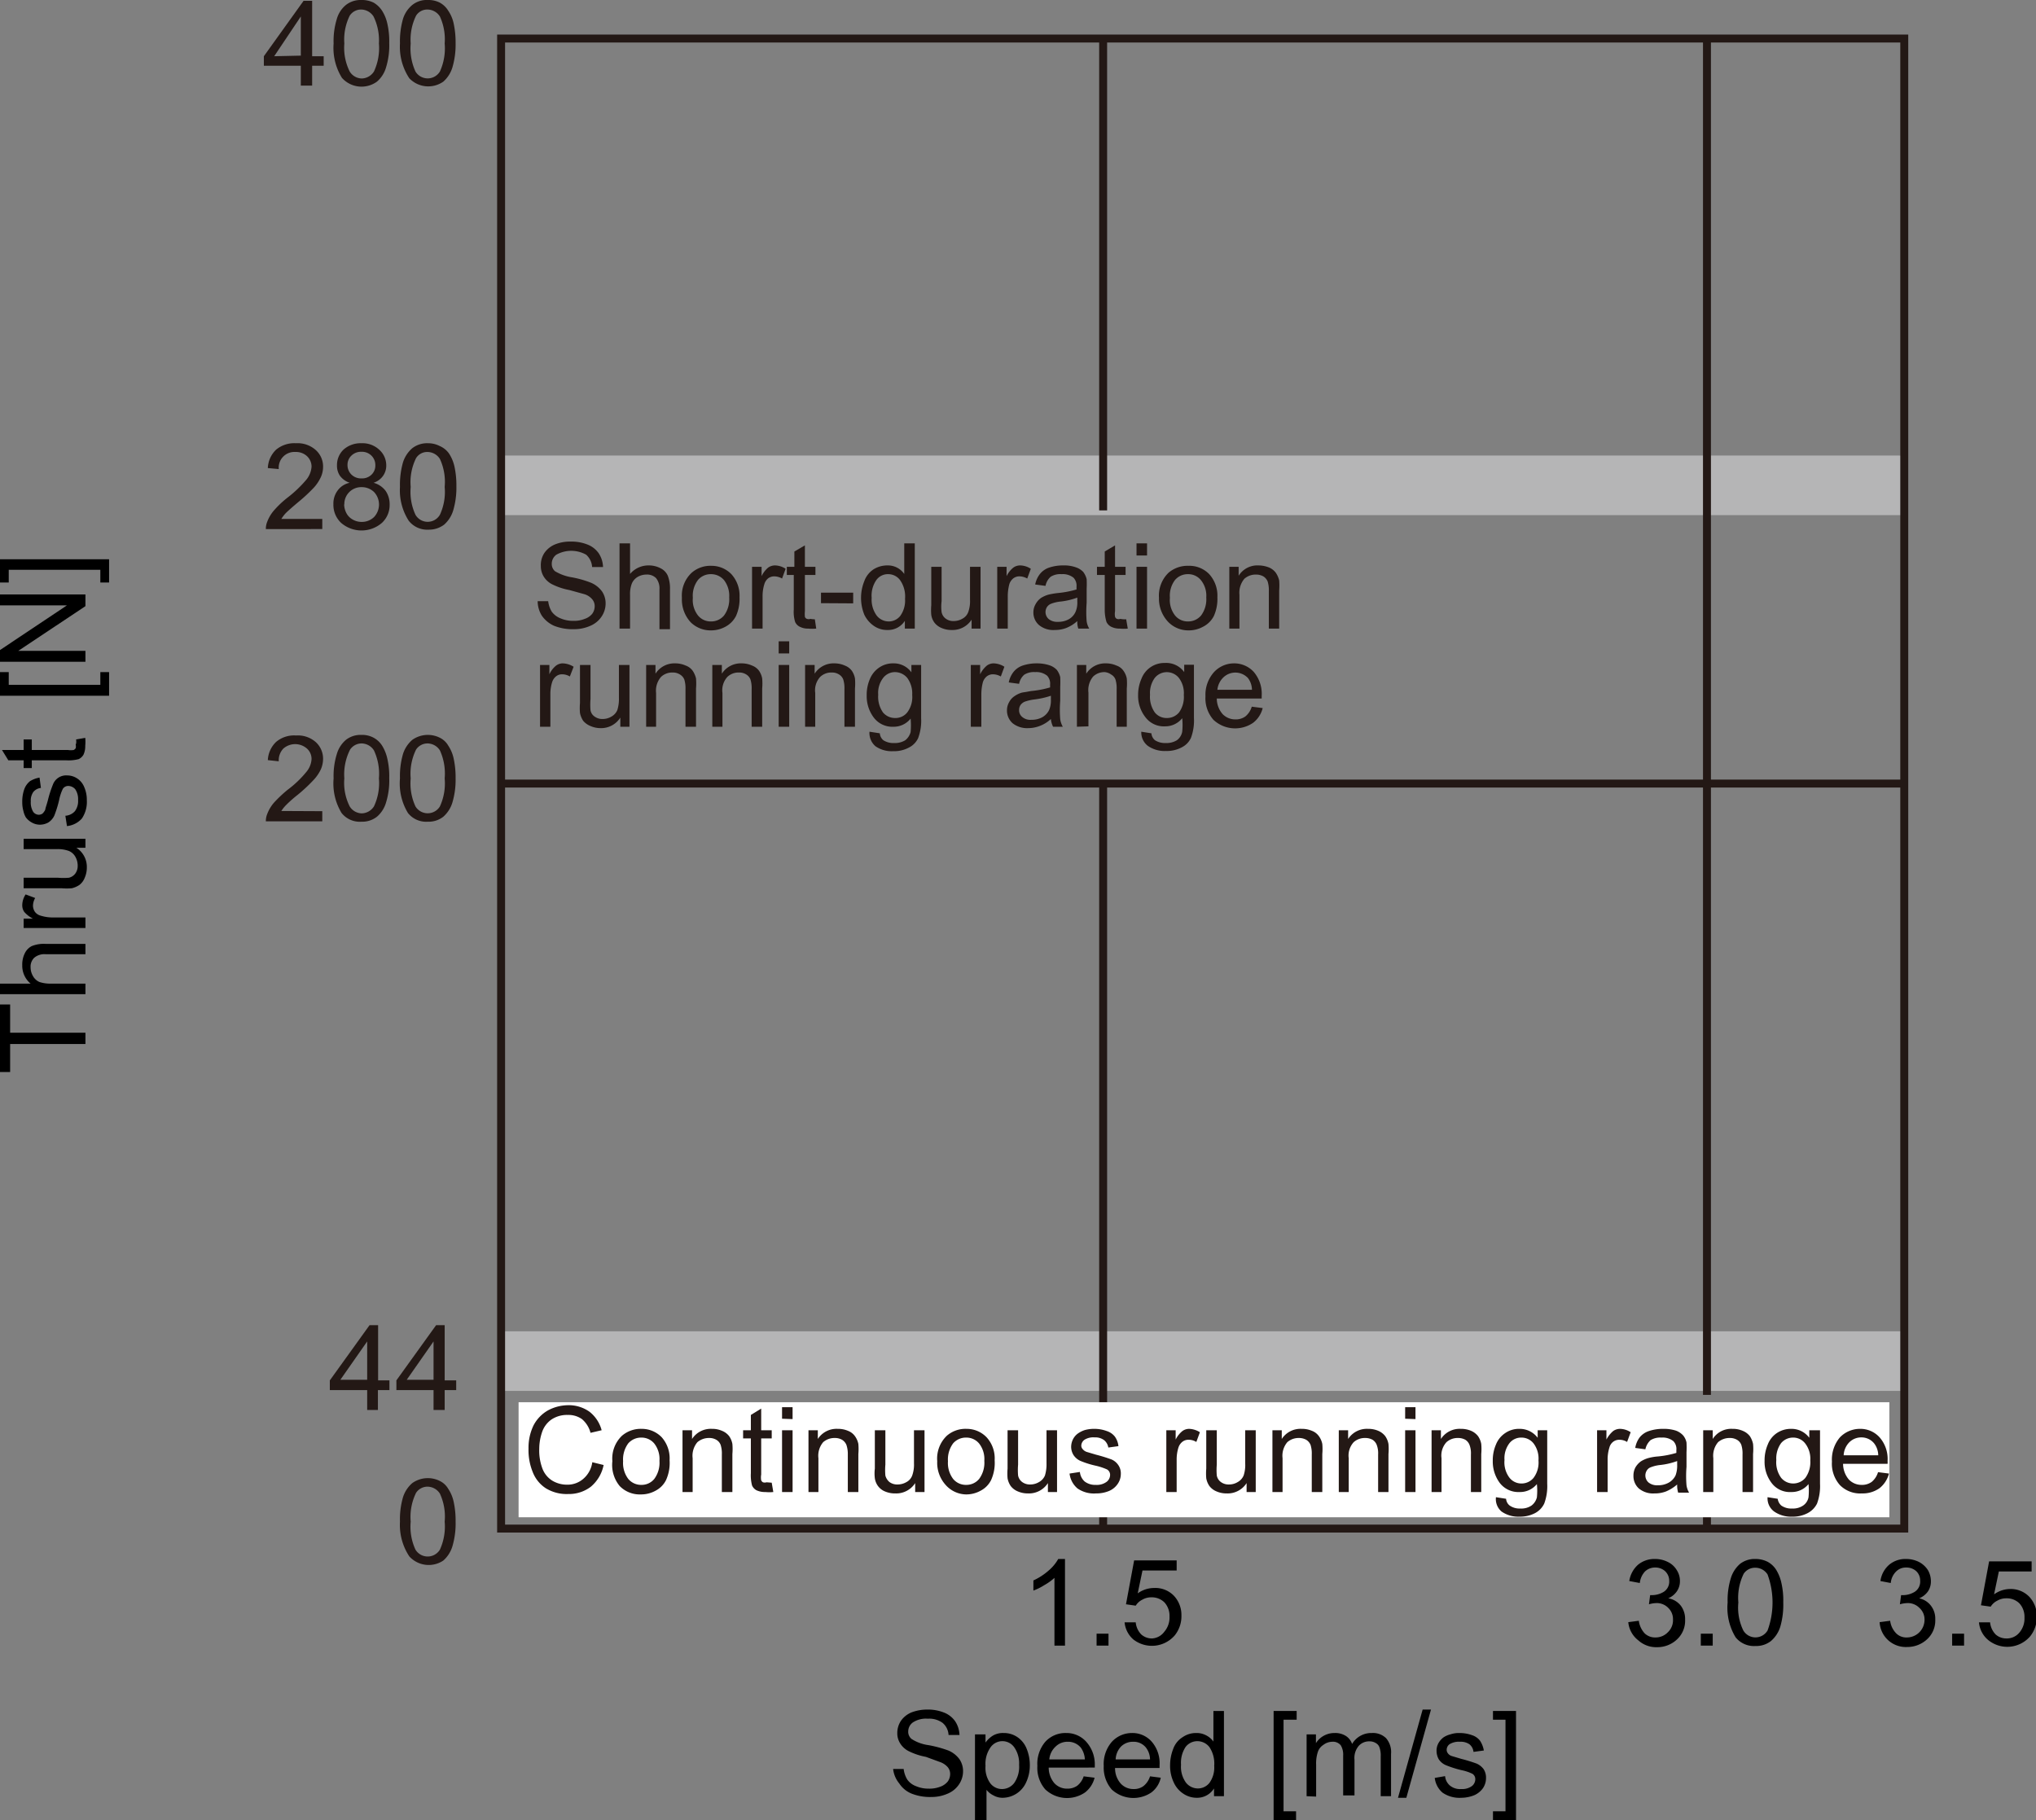 <svg xmlns="http://www.w3.org/2000/svg" xmlns:xlink="http://www.w3.org/1999/xlink" viewBox="0 0 102.47 91.61"><rect x="0" y="0" width="102.47" height="91.61" fill="#808080" stroke="none"/><defs><style>.cls-1,.cls-3,.cls-4{fill:none;}.cls-2{clip-path:url(#clip-path);}.cls-3{stroke:#b5b5b6;stroke-linecap:round;stroke-width:3px;}.cls-4{stroke:#231815;stroke-miterlimit:10;stroke-width:0.4px;}.cls-5{fill:#231815;}.cls-6{fill:#fff;}</style><clipPath id="clip-path" transform="translate(-2.4 -3.17)"><rect class="cls-1" x="27.62" y="5.1" width="70.62" height="75"/></clipPath></defs><g id="illust"><g class="cls-2"><line class="cls-3" x1="25.21" y1="24.43" x2="95.58" y2="24.43"/><line class="cls-3" x1="25.21" y1="68.51" x2="95.84" y2="68.51"/></g><line class="cls-4" x1="95.84" y1="39.44" x2="25.22" y2="39.44"/><rect class="cls-4" x="25.22" y="1.94" width="70.62" height="75"/><line class="cls-4" x1="55.52" y1="25.69" x2="55.52" y2="1.94"/><line class="cls-4" x1="55.52" y1="70.58" x2="55.52" y2="39.46"/><line class="cls-4" x1="55.52" y1="76.94" x2="55.52" y2="74.83"/><line class="cls-4" x1="85.91" y1="70.21" x2="85.91" y2="1.94"/><line class="cls-4" x1="85.91" y1="76.94" x2="85.91" y2="75.21"/><path class="cls-5" d="M22.53,79.76a4,4,0,0,1,.15-1.22,1.56,1.56,0,0,1,.47-.72,1.35,1.35,0,0,1,1.38-.11,1,1,0,0,1,.43.4,1.87,1.87,0,0,1,.27.64,4.38,4.38,0,0,1,.1,1A4.05,4.05,0,0,1,25.17,81a1.55,1.55,0,0,1-.46.72A1.32,1.32,0,0,1,23,81.51,2.87,2.87,0,0,1,22.53,79.76Zm.54,0a2.75,2.75,0,0,0,.24,1.41.72.72,0,0,0,1.23,0,2.81,2.81,0,0,0,.24-1.41,2.75,2.75,0,0,0-.24-1.41.75.75,0,0,0-.62-.35.69.69,0,0,0-.58.31A2.75,2.75,0,0,0,23.07,79.76Z" transform="translate(-2.4 -3.17)"/><path d="M84.35,84.82l.53-.07a1.16,1.16,0,0,0,.3.64.76.76,0,0,0,.54.2.85.85,0,0,0,.62-.26.83.83,0,0,0,.26-.64.78.78,0,0,0-.24-.59.8.8,0,0,0-.6-.24,1.48,1.48,0,0,0-.37.06l.06-.46h.08a1.14,1.14,0,0,0,.61-.17.61.61,0,0,0,.27-.55.66.66,0,0,0-.2-.48.72.72,0,0,0-.5-.19.73.73,0,0,0-.52.2,1,1,0,0,0-.26.58l-.53-.1a1.37,1.37,0,0,1,.44-.82,1.29,1.29,0,0,1,.85-.29,1.41,1.41,0,0,1,.65.15,1.06,1.06,0,0,1,.45.41,1,1,0,0,1,.16.55.9.9,0,0,1-.15.51,1,1,0,0,1-.44.36A1,1,0,0,1,87,84a1.11,1.11,0,0,1,.21.69,1.28,1.28,0,0,1-.41,1,1.44,1.44,0,0,1-1,.39,1.34,1.34,0,0,1-.94-.34A1.31,1.31,0,0,1,84.35,84.82Z" transform="translate(-2.4 -3.17)"/><path d="M88,86v-.6h.6V86Z" transform="translate(-2.4 -3.17)"/><path d="M89.35,83.83a3.76,3.76,0,0,1,.16-1.22,1.55,1.55,0,0,1,.46-.72,1.2,1.2,0,0,1,.78-.25,1.34,1.34,0,0,1,.61.14,1.17,1.17,0,0,1,.43.4,2.09,2.09,0,0,1,.26.64,3.93,3.93,0,0,1,.1,1A4,4,0,0,1,92,85.05a1.56,1.56,0,0,1-.47.72,1.2,1.2,0,0,1-.78.25,1.18,1.18,0,0,1-1-.44A2.87,2.87,0,0,1,89.35,83.83Zm.54,0a2.63,2.63,0,0,0,.25,1.41.71.71,0,0,0,1.22,0,4.1,4.1,0,0,0,0-2.82.73.73,0,0,0-.62-.34.69.69,0,0,0-.58.3A2.75,2.75,0,0,0,89.89,83.83Z" transform="translate(-2.4 -3.17)"/><path d="M97,84.82l.53-.07a1.1,1.1,0,0,0,.31.64.72.72,0,0,0,.53.2.89.89,0,0,0,.89-.9A.78.78,0,0,0,99,84.1a.81.81,0,0,0-.6-.24,1.54,1.54,0,0,0-.38.06l.06-.46h.09a1.13,1.13,0,0,0,.6-.17.61.61,0,0,0,.27-.55.65.65,0,0,0-.19-.48.73.73,0,0,0-.51-.19.69.69,0,0,0-.51.2.93.93,0,0,0-.27.58l-.52-.1a1.32,1.32,0,0,1,.44-.82,1.27,1.27,0,0,1,.85-.29,1.44,1.44,0,0,1,.65.15,1.19,1.19,0,0,1,.45.41,1.11,1.11,0,0,1,.15.55.89.89,0,0,1-.14.51,1,1,0,0,1-.45.36,1,1,0,0,1,.59.37,1.06,1.06,0,0,1,.22.69,1.28,1.28,0,0,1-.41,1,1.46,1.46,0,0,1-1,.39A1.32,1.32,0,0,1,97,84.82Z" transform="translate(-2.4 -3.17)"/><path d="M100.65,86v-.6h.6V86Z" transform="translate(-2.4 -3.17)"/><path d="M102,84.83l.56,0a1,1,0,0,0,.28.61.8.8,0,0,0,.54.2.82.82,0,0,0,.65-.29,1.09,1.09,0,0,0,.26-.76,1,1,0,0,0-.25-.71.9.9,0,0,0-.66-.26.88.88,0,0,0-.46.12.8.8,0,0,0-.33.3l-.49-.07.41-2.21h2.14v.51H103l-.24,1.15a1.41,1.41,0,0,1,.82-.27,1.3,1.3,0,0,1,.95.39,1.41,1.41,0,0,1,.38,1,1.53,1.53,0,0,1-.34,1,1.52,1.52,0,0,1-2.08.2A1.3,1.3,0,0,1,102,84.83Z" transform="translate(-2.4 -3.17)"/><path d="M56,86h-.53V82.59a2.7,2.7,0,0,1-.5.36,2.91,2.91,0,0,1-.56.28v-.51a3.1,3.1,0,0,0,.78-.51,2.11,2.11,0,0,0,.47-.57H56Z" transform="translate(-2.4 -3.17)"/><path d="M57.59,86v-.6h.6V86Z" transform="translate(-2.4 -3.17)"/><path d="M59,84.83l.56,0a1,1,0,0,0,.28.61.8.8,0,0,0,.54.2A.82.82,0,0,0,61,85.3a1.09,1.09,0,0,0,.26-.76,1,1,0,0,0-.25-.71.9.9,0,0,0-.66-.26.88.88,0,0,0-.46.12.8.8,0,0,0-.33.3l-.49-.07.41-2.21h2.14v.51H59.9l-.24,1.15a1.41,1.41,0,0,1,.82-.27,1.3,1.3,0,0,1,1,.39,1.41,1.41,0,0,1,.38,1,1.53,1.53,0,0,1-.34,1,1.52,1.52,0,0,1-2.08.2A1.3,1.3,0,0,1,59,84.83Z" transform="translate(-2.4 -3.17)"/><path class="cls-5" d="M20.88,74.14v-1H19v-.49l2-2.78h.43v2.78H22v.49h-.58v1Zm0-1.52V70.69l-1.35,1.93Z" transform="translate(-2.4 -3.17)"/><path class="cls-5" d="M24.22,74.14v-1H22.35v-.49l2-2.78h.43v2.78h.58v.49h-.58v1Zm0-1.52V70.69l-1.35,1.93Z" transform="translate(-2.4 -3.17)"/><path class="cls-5" d="M18.62,44v.51H15.78a.94.94,0,0,1,.07-.37,1.91,1.91,0,0,1,.34-.57,6.56,6.56,0,0,1,.69-.65,5.27,5.27,0,0,0,.95-.91,1.1,1.1,0,0,0,.25-.63.7.7,0,0,0-.23-.53.9.9,0,0,0-1.19,0,.85.85,0,0,0-.23.64l-.55-.06a1.35,1.35,0,0,1,.42-.92,1.4,1.4,0,0,1,1-.32,1.36,1.36,0,0,1,1,.34,1.13,1.13,0,0,1,.36.85,1.34,1.34,0,0,1-.11.51,2.06,2.06,0,0,1-.35.52,8.25,8.25,0,0,1-.81.76,6.34,6.34,0,0,0-.61.54,1.79,1.79,0,0,0-.22.28Z" transform="translate(-2.4 -3.17)"/><path class="cls-5" d="M19.19,42.35a3.72,3.72,0,0,1,.16-1.22,1.48,1.48,0,0,1,.46-.72,1.2,1.2,0,0,1,.78-.25,1.22,1.22,0,0,1,.61.14,1.17,1.17,0,0,1,.43.4,2.09,2.09,0,0,1,.26.64,3.93,3.93,0,0,1,.1,1,3.72,3.72,0,0,1-.16,1.22,1.48,1.48,0,0,1-.46.72,1.2,1.2,0,0,1-.78.25,1.17,1.17,0,0,1-1-.44A2.87,2.87,0,0,1,19.19,42.35Zm.54,0A2.63,2.63,0,0,0,20,43.76a.73.73,0,0,0,.61.35.75.75,0,0,0,.61-.35,2.75,2.75,0,0,0,.25-1.41,2.78,2.78,0,0,0-.25-1.41.75.75,0,0,0-.62-.35.7.7,0,0,0-.58.31A2.75,2.75,0,0,0,19.73,42.35Z" transform="translate(-2.4 -3.17)"/><path class="cls-5" d="M22.53,42.35a4,4,0,0,1,.15-1.22,1.56,1.56,0,0,1,.47-.72,1.35,1.35,0,0,1,1.38-.11,1,1,0,0,1,.43.4,1.87,1.87,0,0,1,.27.64,4.44,4.44,0,0,1,.1,1,4,4,0,0,1-.16,1.22,1.55,1.55,0,0,1-.46.72,1.2,1.2,0,0,1-.78.25,1.17,1.17,0,0,1-1-.44A2.87,2.87,0,0,1,22.53,42.35Zm.54,0a2.75,2.75,0,0,0,.24,1.41.72.72,0,0,0,1.23,0,2.78,2.78,0,0,0,.24-1.41,2.81,2.81,0,0,0-.24-1.41.75.75,0,0,0-.62-.35.69.69,0,0,0-.58.31A2.75,2.75,0,0,0,23.07,42.35Z" transform="translate(-2.4 -3.17)"/><path class="cls-5" d="M17.54,7.48v-1H15.68V6l2-2.79h.43V6h.58v.48h-.58v1Zm0-1.51V4L16.2,6Z" transform="translate(-2.4 -3.17)"/><path class="cls-5" d="M19.19,5.36a3.78,3.78,0,0,1,.16-1.23,1.4,1.4,0,0,1,.46-.71,1.2,1.2,0,0,1,.78-.25,1.33,1.33,0,0,1,.61.13,1.29,1.29,0,0,1,.43.41,2,2,0,0,1,.26.63,4,4,0,0,1,.1,1,3.76,3.76,0,0,1-.16,1.22,1.48,1.48,0,0,1-.46.72,1.32,1.32,0,0,1-1.76-.19A2.87,2.87,0,0,1,19.19,5.36Zm.54,0A2.68,2.68,0,0,0,20,6.77a.73.73,0,0,0,.61.35.75.75,0,0,0,.61-.35,2.78,2.78,0,0,0,.25-1.41A2.73,2.73,0,0,0,21.2,4a.75.75,0,0,0-.62-.35.68.68,0,0,0-.58.31A2.73,2.73,0,0,0,19.73,5.36Z" transform="translate(-2.4 -3.17)"/><path class="cls-5" d="M22.53,5.36a4.12,4.12,0,0,1,.15-1.23,1.48,1.48,0,0,1,.47-.71,1.16,1.16,0,0,1,.78-.25,1.26,1.26,0,0,1,.6.13,1.13,1.13,0,0,1,.43.41,1.82,1.82,0,0,1,.27.63,4.54,4.54,0,0,1,.1,1,4.05,4.05,0,0,1-.16,1.22,1.55,1.55,0,0,1-.46.72A1.32,1.32,0,0,1,23,7.11,2.87,2.87,0,0,1,22.53,5.36Zm.54,0a2.81,2.81,0,0,0,.24,1.41.72.72,0,0,0,1.23,0,2.81,2.81,0,0,0,.24-1.41A2.75,2.75,0,0,0,24.54,4a.75.75,0,0,0-.62-.35.66.66,0,0,0-.58.31A2.73,2.73,0,0,0,23.07,5.36Z" transform="translate(-2.4 -3.17)"/><path class="cls-5" d="M18.62,29.29v.51H15.78a.94.94,0,0,1,.07-.37,1.91,1.91,0,0,1,.34-.57,5,5,0,0,1,.69-.65,6.07,6.07,0,0,0,.95-.91,1.16,1.16,0,0,0,.25-.64.72.72,0,0,0-.23-.53.81.81,0,0,0-.58-.21.79.79,0,0,0-.84.86l-.55-.05a1.35,1.35,0,0,1,.42-.93,1.44,1.44,0,0,1,1-.32,1.37,1.37,0,0,1,1,.35,1.11,1.11,0,0,1,.36.85,1.25,1.25,0,0,1-.11.5,2.1,2.1,0,0,1-.35.53,8.44,8.44,0,0,1-.81.75c-.32.27-.52.45-.61.54a1.85,1.85,0,0,0-.22.29Z" transform="translate(-2.4 -3.17)"/><path class="cls-5" d="M20,27.47a1,1,0,0,1-.49-.35.9.9,0,0,1-.15-.53,1.07,1.07,0,0,1,.33-.79,1.29,1.29,0,0,1,.9-.32,1.23,1.23,0,0,1,.9.33,1.05,1.05,0,0,1,.35.79.89.89,0,0,1-.16.52.94.94,0,0,1-.48.35,1.13,1.13,0,0,1,.61.41,1.19,1.19,0,0,1,.2.69,1.22,1.22,0,0,1-.39.92,1.57,1.57,0,0,1-2.05,0,1.24,1.24,0,0,1-.39-.94,1.09,1.09,0,0,1,.22-.7A1,1,0,0,1,20,27.47Zm-.28,1.09a1,1,0,0,0,.11.43.78.78,0,0,0,.32.33.89.89,0,0,0,.45.12.88.88,0,0,0,.63-.25.92.92,0,0,0,0-1.25.89.89,0,0,0-.63-.25.85.85,0,0,0-.87.87Zm.17-2a.67.67,0,0,0,.2.5.69.69,0,0,0,.51.19.68.68,0,0,0,.5-.19.63.63,0,0,0,.19-.47.66.66,0,0,0-.2-.49.68.68,0,0,0-.5-.19.69.69,0,0,0-.5.19A.63.63,0,0,0,19.89,26.57Z" transform="translate(-2.4 -3.17)"/><path class="cls-5" d="M22.53,27.68a4.12,4.12,0,0,1,.15-1.23,1.56,1.56,0,0,1,.47-.72,1.21,1.21,0,0,1,.78-.25,1.27,1.27,0,0,1,.6.14A1.1,1.1,0,0,1,25,26a2,2,0,0,1,.27.64,4.47,4.47,0,0,1,.1,1,4.05,4.05,0,0,1-.16,1.22,1.55,1.55,0,0,1-.46.72,1.26,1.26,0,0,1-.78.25,1.18,1.18,0,0,1-1-.45A2.83,2.83,0,0,1,22.53,27.68Zm.54,0a2.74,2.74,0,0,0,.24,1.4.71.71,0,0,0,1.23,0,2.74,2.74,0,0,0,.24-1.4,2.75,2.75,0,0,0-.24-1.41.75.75,0,0,0-.62-.35.66.66,0,0,0-.58.31A2.73,2.73,0,0,0,23.07,27.68Z" transform="translate(-2.4 -3.17)"/></g><g id="japanese"><path class="cls-5" d="M29.46,33.43l.53,0a1.33,1.33,0,0,0,.18.53,1,1,0,0,0,.43.33,1.59,1.59,0,0,0,.66.13,1.42,1.42,0,0,0,.57-.1.83.83,0,0,0,.38-.26.65.65,0,0,0,.12-.37.53.53,0,0,0-.12-.35.83.83,0,0,0-.39-.26l-.76-.21a3.3,3.3,0,0,1-.83-.27,1.07,1.07,0,0,1-.46-.4,1,1,0,0,1-.15-.53A1.11,1.11,0,0,1,29.8,31a1.22,1.22,0,0,1,.54-.43,2,2,0,0,1,.79-.14,2.17,2.17,0,0,1,.84.15,1.23,1.23,0,0,1,.57.45,1.33,1.33,0,0,1,.21.68l-.55,0a.9.9,0,0,0-.3-.62,1.54,1.54,0,0,0-1.5,0,.56.56,0,0,0-.23.45.48.48,0,0,0,.16.38,2.38,2.38,0,0,0,.86.31,5.17,5.17,0,0,1,.95.27,1.34,1.34,0,0,1,.56.44,1.07,1.07,0,0,1,.18.61,1.18,1.18,0,0,1-.2.65,1.27,1.27,0,0,1-.57.47,2,2,0,0,1-.82.17,2.53,2.53,0,0,1-1-.17,1.49,1.49,0,0,1-.62-.51A1.4,1.4,0,0,1,29.46,33.43Z" transform="translate(-2.4 -3.17)"/><path class="cls-5" d="M33.58,34.81V30.52h.53v1.54a1.21,1.21,0,0,1,.93-.43,1.27,1.27,0,0,1,.6.14.76.76,0,0,1,.37.38,1.77,1.77,0,0,1,.11.69v2h-.53v-2a.83.83,0,0,0-.17-.57.64.64,0,0,0-.49-.18.88.88,0,0,0-.44.12.72.72,0,0,0-.29.33,1.48,1.48,0,0,0-.09.57v1.7Z" transform="translate(-2.4 -3.17)"/><path class="cls-5" d="M36.72,33.26A1.57,1.57,0,0,1,37.21,32a1.43,1.43,0,0,1,1-.35,1.39,1.39,0,0,1,1,.42,1.61,1.61,0,0,1,.41,1.16,2.09,2.09,0,0,1-.18.95,1.27,1.27,0,0,1-.52.53,1.51,1.51,0,0,1-.76.19,1.42,1.42,0,0,1-1-.41A1.69,1.69,0,0,1,36.72,33.26Zm.55,0a1.26,1.26,0,0,0,.26.89.82.82,0,0,0,.65.3.84.84,0,0,0,.66-.3,1.37,1.37,0,0,0,.26-.91,1.29,1.29,0,0,0-.26-.87.85.85,0,0,0-.66-.3.84.84,0,0,0-.65.29A1.31,1.31,0,0,0,37.27,33.26Z" transform="translate(-2.4 -3.17)"/><path class="cls-5" d="M40.25,34.81V31.7h.48v.47a1.27,1.27,0,0,1,.33-.43.6.6,0,0,1,.34-.11,1,1,0,0,1,.54.17l-.18.49a.82.82,0,0,0-.39-.11.52.52,0,0,0-.31.1.59.59,0,0,0-.19.29,2,2,0,0,0-.09.62v1.62Z" transform="translate(-2.4 -3.17)"/><path class="cls-5" d="M43.41,34.34l.07.47a2.08,2.08,0,0,1-.4,0,.89.89,0,0,1-.44-.1.49.49,0,0,1-.22-.23,1.71,1.71,0,0,1-.07-.63V32.11H42V31.7h.38v-.77l.53-.31V31.7h.53v.41h-.53v1.82a1.48,1.48,0,0,0,0,.29.17.17,0,0,0,.1.1.3.3,0,0,0,.18,0A1.11,1.11,0,0,0,43.41,34.34Z" transform="translate(-2.4 -3.17)"/><path class="cls-5" d="M43.72,33.53V33h1.62v.54Z" transform="translate(-2.4 -3.17)"/><path class="cls-5" d="M47.94,34.81v-.39a1,1,0,0,1-.87.46,1.16,1.16,0,0,1-.68-.2,1.44,1.44,0,0,1-.49-.57,2.25,2.25,0,0,1,0-1.69,1.19,1.19,0,0,1,.46-.59,1.3,1.3,0,0,1,.7-.2,1,1,0,0,1,.85.43V30.52h.53v4.29Zm-1.67-1.55a1.37,1.37,0,0,0,.25.89.77.77,0,0,0,.6.3.74.74,0,0,0,.59-.28,1.32,1.32,0,0,0,.24-.86,1.43,1.43,0,0,0-.25-.94.74.74,0,0,0-.6-.3.71.71,0,0,0-.59.29A1.38,1.38,0,0,0,46.27,33.26Z" transform="translate(-2.4 -3.17)"/><path class="cls-5" d="M51.3,34.81v-.45a1.14,1.14,0,0,1-1,.52,1.22,1.22,0,0,1-.51-.1.86.86,0,0,1-.36-.27.87.87,0,0,1-.16-.39,2.77,2.77,0,0,1,0-.49V31.7h.52v1.73a2.23,2.23,0,0,0,0,.55.53.53,0,0,0,.21.33.63.63,0,0,0,.4.12.88.88,0,0,0,.44-.12.62.62,0,0,0,.29-.33,1.6,1.6,0,0,0,.09-.61V31.7h.53v3.11Z" transform="translate(-2.4 -3.17)"/><path class="cls-5" d="M52.59,34.81V31.7h.47v.47a1.27,1.27,0,0,1,.34-.43.58.58,0,0,1,.34-.11,1,1,0,0,1,.54.17l-.18.49a.82.82,0,0,0-.39-.11.5.5,0,0,0-.31.1.61.61,0,0,0-.2.29,2.39,2.39,0,0,0-.08.62v1.62Z" transform="translate(-2.4 -3.17)"/><path class="cls-5" d="M56.62,34.43a1.83,1.83,0,0,1-.56.35,1.61,1.61,0,0,1-.58.1,1.12,1.12,0,0,1-.79-.25.83.83,0,0,1-.28-.64.81.81,0,0,1,.11-.41.91.91,0,0,1,.27-.31,1.46,1.46,0,0,1,.38-.17,4,4,0,0,1,.47-.08,4.88,4.88,0,0,0,.94-.18V32.7a.58.58,0,0,0-.15-.45.86.86,0,0,0-.6-.18.91.91,0,0,0-.55.13.81.81,0,0,0-.26.46l-.52-.07a1.24,1.24,0,0,1,.24-.53,1,1,0,0,1,.46-.32,2.2,2.2,0,0,1,.71-.11,1.74,1.74,0,0,1,.65.1.9.9,0,0,1,.36.23,1,1,0,0,1,.17.36,4.72,4.72,0,0,1,0,.49v.7a5.84,5.84,0,0,0,0,.93,1,1,0,0,0,.13.37h-.55A1.06,1.06,0,0,1,56.62,34.43Zm0-1.18a3.53,3.53,0,0,1-.86.2,1.8,1.8,0,0,0-.46.11.44.44,0,0,0-.21.17.47.47,0,0,0,.09.6.68.68,0,0,0,.46.14,1.09,1.09,0,0,0,.55-.13.81.81,0,0,0,.34-.37,1.18,1.18,0,0,0,.09-.52Z" transform="translate(-2.4 -3.17)"/><path class="cls-5" d="M59.08,34.34l.08.47a2.08,2.08,0,0,1-.4,0,.94.94,0,0,1-.45-.1.54.54,0,0,1-.22-.23A2.07,2.07,0,0,1,58,33.9V32.11h-.39V31.7H58v-.77l.52-.31V31.7h.53v.41h-.53v1.82a.85.85,0,0,0,0,.29.18.18,0,0,0,.09.1.3.3,0,0,0,.18,0A1,1,0,0,0,59.08,34.34Z" transform="translate(-2.4 -3.17)"/><path class="cls-5" d="M59.6,31.13v-.61h.53v.61Zm0,3.68V31.7h.53v3.11Z" transform="translate(-2.4 -3.17)"/><path class="cls-5" d="M60.73,33.26A1.6,1.6,0,0,1,61.21,32a1.47,1.47,0,0,1,1-.35,1.39,1.39,0,0,1,1.05.42,1.61,1.61,0,0,1,.41,1.16,2.09,2.09,0,0,1-.18.95,1.23,1.23,0,0,1-.53.53,1.49,1.49,0,0,1-.75.19,1.41,1.41,0,0,1-1-.41A1.69,1.69,0,0,1,60.73,33.26Zm.55,0a1.26,1.26,0,0,0,.26.89.82.82,0,0,0,.65.3.85.85,0,0,0,.66-.3,1.37,1.37,0,0,0,.26-.91,1.24,1.24,0,0,0-.27-.87.82.82,0,0,0-.65-.3.84.84,0,0,0-.65.29A1.31,1.31,0,0,0,61.28,33.26Z" transform="translate(-2.4 -3.17)"/><path class="cls-5" d="M64.27,34.81V31.7h.47v.45a1.11,1.11,0,0,1,1-.52,1.46,1.46,0,0,1,.52.1.82.82,0,0,1,.35.27,1.15,1.15,0,0,1,.17.39,3.27,3.27,0,0,1,0,.51v1.91h-.52V32.92a1.48,1.48,0,0,0-.06-.48.55.55,0,0,0-.22-.26.75.75,0,0,0-.37-.09.86.86,0,0,0-.58.21,1.09,1.09,0,0,0-.25.81v1.7Z" transform="translate(-2.4 -3.17)"/><path class="cls-5" d="M29.58,39.75V36.64h.47v.47a1.21,1.21,0,0,1,.34-.44.57.57,0,0,1,.33-.11,1.1,1.1,0,0,1,.55.17l-.19.49a.76.76,0,0,0-.38-.11.48.48,0,0,0-.31.1.61.61,0,0,0-.2.29,2,2,0,0,0-.09.62v1.63Z" transform="translate(-2.4 -3.17)"/><path class="cls-5" d="M33.62,39.75v-.46a1.14,1.14,0,0,1-1,.53,1.26,1.26,0,0,1-.51-.11.93.93,0,0,1-.36-.26,1.14,1.14,0,0,1-.16-.39,3,3,0,0,1,0-.5V36.64h.53v1.72a3.35,3.35,0,0,0,0,.56.48.48,0,0,0,.21.32.65.65,0,0,0,.4.12.86.86,0,0,0,.44-.12.68.68,0,0,0,.3-.33,1.87,1.87,0,0,0,.08-.61V36.64h.53v3.11Z" transform="translate(-2.4 -3.17)"/><path class="cls-5" d="M34.92,39.75V36.64h.47v.44a1.13,1.13,0,0,1,1-.52,1.27,1.27,0,0,1,.52.11.74.74,0,0,1,.35.26,1.15,1.15,0,0,1,.17.39,3,3,0,0,1,0,.51v1.92h-.53v-1.9a1.48,1.48,0,0,0-.06-.48.53.53,0,0,0-.22-.25.66.66,0,0,0-.37-.1.82.82,0,0,0-.58.22,1.06,1.06,0,0,0-.25.81v1.7Z" transform="translate(-2.4 -3.17)"/><path class="cls-5" d="M38.25,39.75V36.64h.48v.44a1.13,1.13,0,0,1,1-.52,1.27,1.27,0,0,1,.52.11.79.79,0,0,1,.35.26,1,1,0,0,1,.16.39,3,3,0,0,1,0,.51v1.92h-.53v-1.9a1.48,1.48,0,0,0-.06-.48.51.51,0,0,0-.21-.25.66.66,0,0,0-.37-.1.81.81,0,0,0-.58.22,1,1,0,0,0-.25.81v1.7Z" transform="translate(-2.4 -3.17)"/><path class="cls-5" d="M41.59,36.06v-.61h.53v.61Zm0,3.69V36.64h.53v3.11Z" transform="translate(-2.4 -3.17)"/><path class="cls-5" d="M42.92,39.75V36.64h.48v.44a1.13,1.13,0,0,1,1-.52,1.27,1.27,0,0,1,.52.11.79.79,0,0,1,.35.26,1,1,0,0,1,.16.39,3,3,0,0,1,0,.51v1.92h-.53v-1.9a1.48,1.48,0,0,0-.06-.48.51.51,0,0,0-.21-.25.66.66,0,0,0-.37-.1.81.81,0,0,0-.58.22,1,1,0,0,0-.25.81v1.7Z" transform="translate(-2.4 -3.17)"/><path class="cls-5" d="M46.16,40l.52.08a.5.5,0,0,0,.18.35.92.92,0,0,0,.53.14,1,1,0,0,0,.57-.14.78.78,0,0,0,.27-.41,3.61,3.61,0,0,0,0-.68,1.08,1.08,0,0,1-.86.41,1.17,1.17,0,0,1-1-.47,1.79,1.79,0,0,1-.35-1.11,2,2,0,0,1,.16-.82,1.29,1.29,0,0,1,.47-.58,1.22,1.22,0,0,1,.72-.21,1.09,1.09,0,0,1,.9.45v-.37h.49v2.68a2.5,2.5,0,0,1-.15,1,1,1,0,0,1-.47.48,1.57,1.57,0,0,1-.79.18,1.42,1.42,0,0,1-.89-.25A.88.88,0,0,1,46.16,40Zm.44-1.86a1.37,1.37,0,0,0,.24.89.78.78,0,0,0,.61.28.75.75,0,0,0,.61-.28,1.28,1.28,0,0,0,.25-.88,1.32,1.32,0,0,0-.25-.86.81.81,0,0,0-.62-.29.75.75,0,0,0-.59.29A1.23,1.23,0,0,0,46.6,38.14Z" transform="translate(-2.4 -3.17)"/><path class="cls-5" d="M51.26,39.75V36.64h.47v.47a1.33,1.33,0,0,1,.34-.44.58.58,0,0,1,.34-.11,1.06,1.06,0,0,1,.54.17l-.18.49a.82.82,0,0,0-.39-.11.5.5,0,0,0-.31.1.61.61,0,0,0-.2.29,2.39,2.39,0,0,0-.08.62v1.63Z" transform="translate(-2.4 -3.17)"/><path class="cls-5" d="M55.29,39.36a1.66,1.66,0,0,1-.56.35,1.62,1.62,0,0,1-.58.11,1.17,1.17,0,0,1-.79-.25.85.85,0,0,1-.28-.64.82.82,0,0,1,.11-.42.79.79,0,0,1,.27-.3,1.21,1.21,0,0,1,.38-.18l.47-.08a4.88,4.88,0,0,0,.94-.18v-.14a.58.58,0,0,0-.15-.45.86.86,0,0,0-.6-.18.91.91,0,0,0-.55.13.81.81,0,0,0-.26.46l-.52-.07a1.24,1.24,0,0,1,.24-.53,1,1,0,0,1,.46-.32,2.2,2.2,0,0,1,.71-.11,2,2,0,0,1,.65.1.9.9,0,0,1,.36.23,1,1,0,0,1,.17.36,4.88,4.88,0,0,1,0,.49v.7a5.84,5.84,0,0,0,0,.93,1.07,1.07,0,0,0,.13.38H55.4A1.12,1.12,0,0,1,55.29,39.36Zm0-1.17a4.18,4.18,0,0,1-.86.19,2.37,2.37,0,0,0-.46.11.51.51,0,0,0-.21.17.45.45,0,0,0-.07.25.43.43,0,0,0,.16.35.63.63,0,0,0,.46.14,1.09,1.09,0,0,0,.55-.13.84.84,0,0,0,.34-.36,1.23,1.23,0,0,0,.09-.53Z" transform="translate(-2.4 -3.17)"/><path class="cls-5" d="M56.6,39.75V36.64h.47v.44a1.13,1.13,0,0,1,1-.52,1.27,1.27,0,0,1,.52.11.69.69,0,0,1,.35.26,1,1,0,0,1,.17.39,3,3,0,0,1,0,.51v1.92H58.6v-1.9a1.48,1.48,0,0,0-.06-.48.48.48,0,0,0-.22-.25A.64.64,0,0,0,58,37a.82.82,0,0,0-.58.22,1.06,1.06,0,0,0-.24.81v1.7Z" transform="translate(-2.4 -3.17)"/><path class="cls-5" d="M59.84,40l.51.08a.5.5,0,0,0,.18.35.94.94,0,0,0,.54.14,1,1,0,0,0,.56-.14A.68.68,0,0,0,61.9,40a3.34,3.34,0,0,0,0-.68,1.09,1.09,0,0,1-.86.41,1.16,1.16,0,0,1-1-.47,1.74,1.74,0,0,1-.36-1.11,2,2,0,0,1,.17-.82,1.23,1.23,0,0,1,1.18-.79A1.11,1.11,0,0,1,62,37v-.37h.49v2.68a2.5,2.5,0,0,1-.15,1,1,1,0,0,1-.47.48,1.59,1.59,0,0,1-.79.18,1.48,1.48,0,0,1-.9-.25A.85.85,0,0,1,59.84,40Zm.44-1.86a1.37,1.37,0,0,0,.24.89.75.75,0,0,0,.61.28.78.78,0,0,0,.61-.28,1.34,1.34,0,0,0,.24-.88,1.26,1.26,0,0,0-.25-.86.78.78,0,0,0-1.21,0A1.29,1.29,0,0,0,60.28,38.14Z" transform="translate(-2.4 -3.17)"/><path class="cls-5" d="M65.4,38.74l.55.07a1.34,1.34,0,0,1-.48.74,1.6,1.6,0,0,1-2-.15,1.64,1.64,0,0,1-.4-1.18A1.71,1.71,0,0,1,63.5,37a1.37,1.37,0,0,1,1-.44,1.33,1.33,0,0,1,1,.43,1.7,1.7,0,0,1,.4,1.2s0,.07,0,.14H63.64a1.2,1.2,0,0,0,.29.78.88.88,0,0,0,.65.27.82.82,0,0,0,.5-.15A1,1,0,0,0,65.4,38.74Zm-1.73-.85h1.74a1,1,0,0,0-.2-.59A.87.87,0,0,0,64,37.24,1,1,0,0,0,63.67,37.89Z" transform="translate(-2.4 -3.17)"/><path d="M6.7,55.72H2.91v1.41H2.4v-3.4h.51v1.42H6.7Z" transform="translate(-2.4 -3.17)"/><path d="M6.7,53.21H2.4v-.53H3.94a1.17,1.17,0,0,1-.42-.93,1.26,1.26,0,0,1,.13-.6A.78.78,0,0,1,4,50.79a1.62,1.62,0,0,1,.7-.11h2v.52h-2a.79.79,0,0,0-.58.18.62.62,0,0,0-.18.48.86.86,0,0,0,.12.44.68.68,0,0,0,.33.3,1.75,1.75,0,0,0,.58.08H6.7Z" transform="translate(-2.4 -3.17)"/><path d="M6.7,49.88H3.59v-.47h.47a1.48,1.48,0,0,1-.44-.34.59.59,0,0,1-.1-.34,1,1,0,0,1,.17-.54l.48.18a.82.82,0,0,0-.11.39.57.57,0,0,0,.1.31.53.53,0,0,0,.29.19,2.06,2.06,0,0,0,.62.09H6.7Z" transform="translate(-2.4 -3.17)"/><path d="M6.7,45.84H6.24a1.14,1.14,0,0,1,.53,1,1.27,1.27,0,0,1-.11.52.82.82,0,0,1-.26.35,1.15,1.15,0,0,1-.39.17,3,3,0,0,1-.5,0H3.59v-.53H5.31a3.35,3.35,0,0,0,.56,0,.57.57,0,0,0,.32-.21.65.65,0,0,0,.12-.4.89.89,0,0,0-.12-.45A.66.66,0,0,0,5.86,46a1.6,1.6,0,0,0-.61-.09H3.59v-.52H6.7Z" transform="translate(-2.4 -3.17)"/><path d="M5.77,44.75l-.08-.52A.7.7,0,0,0,6.17,44a.85.85,0,0,0,.16-.56.89.89,0,0,0-.14-.54.47.47,0,0,0-.35-.17.32.32,0,0,0-.28.15,2.29,2.29,0,0,0-.18.54,5.44,5.44,0,0,1-.25.81.83.83,0,0,1-.3.34.88.88,0,0,1-.42.11A.82.82,0,0,1,4,44.57a.94.94,0,0,1-.3-.26A1.08,1.08,0,0,1,3.58,44a1.63,1.63,0,0,1-.06-.45,1.85,1.85,0,0,1,.1-.65.92.92,0,0,1,.29-.41,1.34,1.34,0,0,1,.48-.18l.07.52a.57.57,0,0,0-.38.2.74.74,0,0,0-.13.48.89.89,0,0,0,.12.52.35.35,0,0,0,.28.15.33.33,0,0,0,.19-.06.64.64,0,0,0,.14-.2c0-.06.06-.21.13-.47a5.57,5.57,0,0,1,.25-.78.71.71,0,0,1,.72-.47.91.91,0,0,1,.5.15.93.93,0,0,1,.36.44,1.59,1.59,0,0,1,.13.66,1.5,1.5,0,0,1-.25.92A1.16,1.16,0,0,1,5.77,44.75Z" transform="translate(-2.4 -3.17)"/><path d="M6.23,40.39l.46-.08a2.08,2.08,0,0,1,0,.4,1,1,0,0,1-.09.45.56.56,0,0,1-.24.22,2,2,0,0,1-.62.06H4v.39H3.59v-.39H2.82l-.32-.52H3.59v-.53H4v.53H5.82a.89.89,0,0,0,.29,0,.28.28,0,0,0,.1-.09.4.4,0,0,0,0-.18C6.25,40.56,6.24,40.48,6.23,40.39Z" transform="translate(-2.4 -3.17)"/><path d="M7.89,38.19H2.4V37h.44v.64H7.45V37h.44Z" transform="translate(-2.4 -3.17)"/><path d="M6.7,36.48H2.4v-.59l3.37-2.25H2.4v-.55H6.7v.59L3.32,35.93H6.7Z" transform="translate(-2.4 -3.17)"/><path d="M7.89,31.32v1.17H7.45v-.64H2.84v.64H2.4V31.32Z" transform="translate(-2.4 -3.17)"/><path d="M47.35,92.21l.53,0a1.33,1.33,0,0,0,.18.53.92.92,0,0,0,.43.33,1.59,1.59,0,0,0,.66.13,1.5,1.5,0,0,0,.58-.1.85.85,0,0,0,.37-.26.65.65,0,0,0,.12-.37.53.53,0,0,0-.12-.35.92.92,0,0,0-.39-.26L49,91.6a3.3,3.3,0,0,1-.83-.27,1.07,1.07,0,0,1-.46-.4.94.94,0,0,1-.15-.53,1.11,1.11,0,0,1,.18-.61,1.22,1.22,0,0,1,.54-.43,2.22,2.22,0,0,1,.79-.14,2.17,2.17,0,0,1,.84.15,1.23,1.23,0,0,1,.57.45,1.33,1.33,0,0,1,.21.68l-.55,0a.85.85,0,0,0-.3-.61,1.13,1.13,0,0,0-.74-.21,1.2,1.2,0,0,0-.76.19.56.56,0,0,0-.23.45.46.46,0,0,0,.17.38,2.07,2.07,0,0,0,.85.31,6.15,6.15,0,0,1,1,.27,1.34,1.34,0,0,1,.56.44,1.07,1.07,0,0,1,.18.61,1.18,1.18,0,0,1-.2.65,1.27,1.27,0,0,1-.57.47,2,2,0,0,1-.82.17,2.53,2.53,0,0,1-1-.17,1.35,1.35,0,0,1-.62-.51A1.39,1.39,0,0,1,47.35,92.21Z" transform="translate(-2.4 -3.17)"/><path d="M51.47,94.78V90.47H52v.41a1.31,1.31,0,0,1,.39-.36,1,1,0,0,1,.52-.12,1.2,1.2,0,0,1,.7.21,1.27,1.27,0,0,1,.46.58,2.18,2.18,0,0,1,.16.82,2,2,0,0,1-.18.86,1.31,1.31,0,0,1-1.18.79.91.91,0,0,1-.47-.12,1,1,0,0,1-.35-.28v1.52ZM52,92.05a1.34,1.34,0,0,0,.24.88.74.74,0,0,0,.59.29.77.77,0,0,0,.61-.3,1.42,1.42,0,0,0,.25-.92,1.41,1.41,0,0,0-.25-.89.73.73,0,0,0-1.18,0A1.44,1.44,0,0,0,52,92.05Z" transform="translate(-2.4 -3.17)"/><path d="M56.94,92.58l.55.07a1.34,1.34,0,0,1-.48.74,1.6,1.6,0,0,1-2-.15,1.64,1.64,0,0,1-.4-1.18,1.71,1.71,0,0,1,.4-1.22,1.37,1.37,0,0,1,1.05-.44,1.33,1.33,0,0,1,1,.43A1.69,1.69,0,0,1,57.5,92v.14H55.18a1.21,1.21,0,0,0,.29.79.86.86,0,0,0,.65.27.84.84,0,0,0,.5-.15A1,1,0,0,0,56.94,92.58Zm-1.73-.85H57a1.11,1.11,0,0,0-.2-.59.83.83,0,0,0-.66-.3.85.85,0,0,0-.61.24A1,1,0,0,0,55.21,91.73Z" transform="translate(-2.4 -3.17)"/><path d="M60.28,92.58l.54.07a1.27,1.27,0,0,1-.47.74,1.61,1.61,0,0,1-2-.15,1.68,1.68,0,0,1-.4-1.18,1.71,1.71,0,0,1,.41-1.22,1.37,1.37,0,0,1,1-.44,1.29,1.29,0,0,1,1,.43,1.65,1.65,0,0,1,.4,1.19v.14H58.52a1.16,1.16,0,0,0,.29.79.86.86,0,0,0,.65.27.79.79,0,0,0,.49-.15A1,1,0,0,0,60.28,92.58Zm-1.73-.85h1.73a1,1,0,0,0-.2-.59.79.79,0,0,0-.65-.3.85.85,0,0,0-.61.24A1,1,0,0,0,58.55,91.73Z" transform="translate(-2.4 -3.17)"/><path d="M63.5,93.58v-.39a1,1,0,0,1-.87.47,1.21,1.21,0,0,1-.68-.21,1.34,1.34,0,0,1-.48-.57,1.93,1.93,0,0,1-.18-.85,2.24,2.24,0,0,1,.16-.84,1.14,1.14,0,0,1,.47-.58,1.17,1.17,0,0,1,.69-.21,1,1,0,0,1,.5.12,1,1,0,0,1,.36.31V89.29H64v4.29ZM61.84,92a1.36,1.36,0,0,0,.25.9.77.77,0,0,0,.59.29.74.74,0,0,0,.59-.28,1.32,1.32,0,0,0,.24-.86,1.49,1.49,0,0,0-.24-.94.77.77,0,0,0-.61-.3.75.75,0,0,0-.59.29A1.45,1.45,0,0,0,61.84,92Z" transform="translate(-2.4 -3.17)"/><path d="M66.5,94.78V89.29h1.16v.44H67v4.61h.63v.44Z" transform="translate(-2.4 -3.17)"/><path d="M68.16,93.58V90.47h.47v.44a1.07,1.07,0,0,1,.39-.37,1.1,1.1,0,0,1,.55-.14,1,1,0,0,1,.57.15.78.78,0,0,1,.31.4,1.12,1.12,0,0,1,1-.55.94.94,0,0,1,.71.26,1.07,1.07,0,0,1,.25.79v2.13h-.52v-2a1.21,1.21,0,0,0-.06-.45.39.39,0,0,0-.18-.22.57.57,0,0,0-.32-.09.7.7,0,0,0-.54.22.93.93,0,0,0-.22.7v1.8H70v-2a.91.91,0,0,0-.12-.52.5.5,0,0,0-.43-.18A.75.75,0,0,0,69,91a.66.66,0,0,0-.27.34,1.84,1.84,0,0,0-.09.65v1.61Z" transform="translate(-2.4 -3.17)"/><path d="M72.76,93.66,74,89.22h.42l-1.24,4.44Z" transform="translate(-2.4 -3.17)"/><path d="M74.61,92.66l.52-.09a.7.7,0,0,0,.25.48.8.8,0,0,0,.56.17.83.83,0,0,0,.54-.15.44.44,0,0,0,.17-.34.31.31,0,0,0-.15-.28,2.29,2.29,0,0,0-.54-.18,5.16,5.16,0,0,1-.81-.26.81.81,0,0,1-.34-.29.88.88,0,0,1-.11-.42.79.79,0,0,1,.09-.38.94.94,0,0,1,.26-.3,1.08,1.08,0,0,1,.34-.15,1.33,1.33,0,0,1,.45-.07,1.84,1.84,0,0,1,.65.11.82.82,0,0,1,.4.28,1.29,1.29,0,0,1,.19.49l-.52.07a.57.57,0,0,0-.2-.38.76.76,0,0,0-.48-.13.89.89,0,0,0-.52.12.35.35,0,0,0-.15.28.28.28,0,0,0,.06.18.38.38,0,0,0,.2.14l.47.14a8,8,0,0,1,.78.24.89.89,0,0,1,.35.28.79.79,0,0,1,.12.45.91.91,0,0,1-.15.5,1.06,1.06,0,0,1-.44.36,1.76,1.76,0,0,1-.66.13A1.49,1.49,0,0,1,75,93.4,1.14,1.14,0,0,1,74.61,92.66Z" transform="translate(-2.4 -3.17)"/><path d="M78.7,94.78H77.54v-.44h.63V89.73h-.63v-.44H78.7Z" transform="translate(-2.4 -3.17)"/><rect class="cls-6" x="26.1" y="70.58" width="68.99" height="5.79"/><path class="cls-5" d="M32.21,76.77l.57.14A1.92,1.92,0,0,1,32.14,78a1.81,1.81,0,0,1-1.14.37,2,2,0,0,1-1.13-.29,1.7,1.7,0,0,1-.66-.82A2.91,2.91,0,0,1,29,76.09a2.58,2.58,0,0,1,.25-1.17,1.85,1.85,0,0,1,.73-.76,2.17,2.17,0,0,1,1-.26,1.79,1.79,0,0,1,1.09.33,1.75,1.75,0,0,1,.61.93l-.56.13a1.35,1.35,0,0,0-.43-.69,1.18,1.18,0,0,0-.72-.21,1.4,1.4,0,0,0-.83.24,1.27,1.27,0,0,0-.46.63,2.63,2.63,0,0,0-.14.83,2.58,2.58,0,0,0,.16,1,1.22,1.22,0,0,0,.5.61,1.43,1.43,0,0,0,.73.2,1.21,1.21,0,0,0,.81-.28A1.34,1.34,0,0,0,32.21,76.77Z" transform="translate(-2.4 -3.17)"/><path class="cls-5" d="M33.22,76.72a1.59,1.59,0,0,1,.48-1.28,1.45,1.45,0,0,1,1-.35,1.39,1.39,0,0,1,1,.42,1.6,1.6,0,0,1,.4,1.16,2.09,2.09,0,0,1-.18,1,1.21,1.21,0,0,1-.52.53,1.49,1.49,0,0,1-.75.19,1.4,1.4,0,0,1-1.06-.42A1.66,1.66,0,0,1,33.22,76.72Zm.54,0a1.33,1.33,0,0,0,.26.89.84.84,0,0,0,.66.3.82.82,0,0,0,.65-.3,1.37,1.37,0,0,0,.26-.91,1.27,1.27,0,0,0-.26-.87.83.83,0,0,0-.65-.3.86.86,0,0,0-.66.29A1.36,1.36,0,0,0,33.76,76.72Z" transform="translate(-2.4 -3.17)"/><path class="cls-5" d="M36.75,78.27V75.16h.48v.44a1.12,1.12,0,0,1,1-.51,1.22,1.22,0,0,1,.51.1.86.86,0,0,1,.36.27,1,1,0,0,1,.16.39,2.89,2.89,0,0,1,0,.51v1.91h-.53V76.38a1.43,1.43,0,0,0-.06-.48.5.5,0,0,0-.22-.26.69.69,0,0,0-.36-.09.89.89,0,0,0-.59.21,1.06,1.06,0,0,0-.24.81v1.7Z" transform="translate(-2.4 -3.17)"/><path class="cls-5" d="M41.24,77.8l.08.47a2,2,0,0,1-.4,0,1,1,0,0,1-.45-.09.51.51,0,0,1-.22-.24,2,2,0,0,1-.06-.62V75.57H39.8v-.41h.39v-.77l.52-.32v1.09h.53v.41h-.53v1.82a.85.85,0,0,0,0,.29.22.22,0,0,0,.09.1.3.3,0,0,0,.18,0Z" transform="translate(-2.4 -3.17)"/><path class="cls-5" d="M41.76,74.58V74h.53v.6Zm0,3.69V75.16h.53v3.11Z" transform="translate(-2.4 -3.17)"/><path class="cls-5" d="M43.09,78.27V75.16h.47v.44a1.12,1.12,0,0,1,1-.51,1.27,1.27,0,0,1,.52.1.76.76,0,0,1,.35.27,1,1,0,0,1,.17.39,2.89,2.89,0,0,1,0,.51v1.91h-.53V76.38A1.43,1.43,0,0,0,45,75.9a.55.55,0,0,0-.22-.26.72.72,0,0,0-.37-.09.86.86,0,0,0-.58.21,1.06,1.06,0,0,0-.24.81v1.7Z" transform="translate(-2.4 -3.17)"/><path class="cls-5" d="M48.46,78.27v-.45a1.13,1.13,0,0,1-1,.52,1.27,1.27,0,0,1-.52-.1.82.82,0,0,1-.35-.27.87.87,0,0,1-.16-.39,2,2,0,0,1,0-.49V75.16h.53v1.73a3.2,3.2,0,0,0,0,.55.63.63,0,0,0,.21.33.65.65,0,0,0,.4.12.89.89,0,0,0,.45-.12.62.62,0,0,0,.29-.33,1.63,1.63,0,0,0,.09-.61V75.16h.53v3.11Z" transform="translate(-2.4 -3.17)"/><path class="cls-5" d="M49.57,76.72a1.59,1.59,0,0,1,.48-1.28,1.43,1.43,0,0,1,1-.35,1.39,1.39,0,0,1,1,.42,1.57,1.57,0,0,1,.41,1.16,2.09,2.09,0,0,1-.18,1,1.21,1.21,0,0,1-.52.53,1.49,1.49,0,0,1-.75.19A1.4,1.4,0,0,1,50,77.92,1.66,1.66,0,0,1,49.57,76.72Zm.54,0a1.33,1.33,0,0,0,.26.89.83.83,0,0,0,.66.3.83.83,0,0,0,.65-.3,1.37,1.37,0,0,0,.26-.91,1.27,1.27,0,0,0-.26-.87.83.83,0,0,0-.65-.3.85.85,0,0,0-.66.29A1.36,1.36,0,0,0,50.11,76.72Z" transform="translate(-2.4 -3.17)"/><path class="cls-5" d="M55.14,78.27v-.45a1.13,1.13,0,0,1-1,.52,1.25,1.25,0,0,1-.51-.1.86.86,0,0,1-.36-.27,1,1,0,0,1-.16-.39,2.85,2.85,0,0,1,0-.49V75.16h.53v1.73a3.2,3.2,0,0,0,0,.55.53.53,0,0,0,.21.33.65.65,0,0,0,.4.12.86.86,0,0,0,.44-.12.68.68,0,0,0,.3-.33,1.91,1.91,0,0,0,.08-.61V75.16h.53v3.11Z" transform="translate(-2.4 -3.17)"/><path class="cls-5" d="M56.23,77.34l.52-.08a.74.74,0,0,0,.24.48.87.87,0,0,0,.56.17.83.83,0,0,0,.54-.15.44.44,0,0,0,.18-.35.31.31,0,0,0-.16-.28,3.13,3.13,0,0,0-.54-.18,4.55,4.55,0,0,1-.8-.25.81.81,0,0,1-.34-.29.79.79,0,0,1-.12-.42.87.87,0,0,1,.1-.39.8.8,0,0,1,.26-.29,1.27,1.27,0,0,1,.33-.16,1.76,1.76,0,0,1,.46-.06,1.79,1.79,0,0,1,.64.11.85.85,0,0,1,.41.28,1,1,0,0,1,.18.48l-.51.07a.6.6,0,0,0-.21-.37.73.73,0,0,0-.47-.14.84.84,0,0,0-.52.12.38.38,0,0,0-.16.29.26.26,0,0,0,.07.18.45.45,0,0,0,.2.14l.47.14a8,8,0,0,1,.78.24.78.78,0,0,1,.34.28.73.73,0,0,1,.13.45.88.88,0,0,1-.15.49,1,1,0,0,1-.45.37,1.67,1.67,0,0,1-.65.12,1.45,1.45,0,0,1-.93-.25A1.15,1.15,0,0,1,56.23,77.34Z" transform="translate(-2.4 -3.17)"/><path class="cls-5" d="M61.1,78.27V75.16h.47v.47a1.27,1.27,0,0,1,.34-.43.58.58,0,0,1,.34-.11,1.09,1.09,0,0,1,.54.17l-.18.49a.72.72,0,0,0-.39-.11.48.48,0,0,0-.31.1.61.61,0,0,0-.2.29,2,2,0,0,0-.09.61v1.63Z" transform="translate(-2.4 -3.17)"/><path class="cls-5" d="M65.14,78.27v-.45a1.13,1.13,0,0,1-1,.52,1.25,1.25,0,0,1-.51-.1.86.86,0,0,1-.36-.27,1,1,0,0,1-.16-.39,2.85,2.85,0,0,1,0-.49V75.16h.53v1.73a3.2,3.2,0,0,0,0,.55.53.53,0,0,0,.21.33.65.65,0,0,0,.4.12.83.83,0,0,0,.44-.12.68.68,0,0,0,.3-.33,1.66,1.66,0,0,0,.08-.61V75.16h.53v3.11Z" transform="translate(-2.4 -3.17)"/><path class="cls-5" d="M66.44,78.27V75.16h.47v.44a1.12,1.12,0,0,1,1-.51,1.27,1.27,0,0,1,.52.1.76.76,0,0,1,.35.27,1,1,0,0,1,.17.39,2.89,2.89,0,0,1,0,.51v1.91h-.53V76.38a1.43,1.43,0,0,0-.06-.48.55.55,0,0,0-.22-.26.75.75,0,0,0-.37-.09.86.86,0,0,0-.58.21,1.06,1.06,0,0,0-.24.81v1.7Z" transform="translate(-2.4 -3.17)"/><path class="cls-5" d="M69.78,78.27V75.16h.47v.44a1.12,1.12,0,0,1,1-.51,1.27,1.27,0,0,1,.52.1.89.89,0,0,1,.35.27,1,1,0,0,1,.16.39,2.89,2.89,0,0,1,0,.51v1.91h-.52V76.38a1.18,1.18,0,0,0-.07-.48.53.53,0,0,0-.21-.26.75.75,0,0,0-.37-.09.84.84,0,0,0-.58.21,1,1,0,0,0-.25.81v1.7Z" transform="translate(-2.4 -3.17)"/><path class="cls-5" d="M73.12,74.58V74h.52v.6Zm0,3.69V75.16h.52v3.11Z" transform="translate(-2.4 -3.17)"/><path class="cls-5" d="M74.45,78.27V75.16h.47v.44a1.12,1.12,0,0,1,1-.51,1.27,1.27,0,0,1,.52.1.89.89,0,0,1,.35.27,1,1,0,0,1,.16.39,2.89,2.89,0,0,1,0,.51v1.91h-.52V76.38a1.18,1.18,0,0,0-.07-.48.53.53,0,0,0-.21-.26.75.75,0,0,0-.37-.09.84.84,0,0,0-.58.21,1,1,0,0,0-.25.81v1.7Z" transform="translate(-2.4 -3.17)"/><path class="cls-5" d="M77.69,78.53l.51.08a.47.47,0,0,0,.18.34.86.86,0,0,0,.53.15.92.92,0,0,0,.57-.15.74.74,0,0,0,.27-.41,3.23,3.23,0,0,0,0-.67,1.09,1.09,0,0,1-.87.4,1.18,1.18,0,0,1-1-.46,1.81,1.81,0,0,1-.35-1.11,2,2,0,0,1,.16-.82,1.24,1.24,0,0,1,.47-.58,1.22,1.22,0,0,1,.72-.21,1.13,1.13,0,0,1,.91.45v-.38h.48v2.69a2.53,2.53,0,0,1-.15,1,1.06,1.06,0,0,1-.46.48,1.62,1.62,0,0,1-.79.18,1.46,1.46,0,0,1-.9-.26A.82.82,0,0,1,77.69,78.53Zm.43-1.87a1.28,1.28,0,0,0,.25.89.76.76,0,0,0,.6.29.78.78,0,0,0,.61-.28,1.28,1.28,0,0,0,.25-.88,1.26,1.26,0,0,0-.25-.86.77.77,0,0,0-.61-.29.75.75,0,0,0-.6.28A1.25,1.25,0,0,0,78.12,76.66Z" transform="translate(-2.4 -3.17)"/><path class="cls-5" d="M82.78,78.27V75.16h.47v.47a1.41,1.41,0,0,1,.34-.43.6.6,0,0,1,.34-.11,1,1,0,0,1,.54.17l-.18.49a.72.72,0,0,0-.39-.11.5.5,0,0,0-.31.1.53.53,0,0,0-.19.29,2,2,0,0,0-.09.61v1.63Z" transform="translate(-2.4 -3.17)"/><path class="cls-5" d="M86.81,77.89a2.05,2.05,0,0,1-.56.35,1.57,1.57,0,0,1-.58.1,1.12,1.12,0,0,1-.79-.25.84.84,0,0,1-.27-.64.87.87,0,0,1,.1-.42,1,1,0,0,1,.27-.3,1.46,1.46,0,0,1,.38-.17,2.61,2.61,0,0,1,.47-.08,4.72,4.72,0,0,0,.94-.18v-.14a.57.57,0,0,0-.15-.45.86.86,0,0,0-.6-.18.93.93,0,0,0-.55.13.87.87,0,0,0-.26.46l-.51-.07a1.21,1.21,0,0,1,.23-.54,1,1,0,0,1,.46-.31,2.2,2.2,0,0,1,.71-.11,2,2,0,0,1,.65.09.94.94,0,0,1,.36.24.8.8,0,0,1,.17.36,4.72,4.72,0,0,1,0,.49V77a5.84,5.84,0,0,0,0,.93,1,1,0,0,0,.13.37h-.55A1.31,1.31,0,0,1,86.81,77.89Zm0-1.18a3.53,3.53,0,0,1-.86.2,1.8,1.8,0,0,0-.46.11.39.39,0,0,0-.21.17.47.47,0,0,0,.09.6.68.68,0,0,0,.46.14,1.09,1.09,0,0,0,.55-.13.83.83,0,0,0,.35-.37,1.4,1.4,0,0,0,.08-.53Z" transform="translate(-2.4 -3.17)"/><path class="cls-5" d="M88.12,78.27V75.16h.48v.44a1.1,1.1,0,0,1,1-.51,1.22,1.22,0,0,1,.51.1.86.86,0,0,1,.36.27,1.14,1.14,0,0,1,.16.39,2.89,2.89,0,0,1,0,.51v1.91h-.53V76.38a1.43,1.43,0,0,0-.06-.48.5.5,0,0,0-.22-.26.7.7,0,0,0-.37-.09.88.88,0,0,0-.58.21,1.06,1.06,0,0,0-.24.81v1.7Z" transform="translate(-2.4 -3.17)"/><path class="cls-5" d="M91.36,78.53l.51.08a.56.56,0,0,0,.18.34.87.87,0,0,0,.54.15.91.91,0,0,0,.56-.15.65.65,0,0,0,.27-.41,3.23,3.23,0,0,0,0-.67,1.08,1.08,0,0,1-.86.4,1.15,1.15,0,0,1-1-.46,1.75,1.75,0,0,1-.35-1.11,2,2,0,0,1,.16-.82,1.22,1.22,0,0,1,.46-.58,1.27,1.27,0,0,1,.72-.21,1.11,1.11,0,0,1,.91.45v-.38H94v2.69a2.53,2.53,0,0,1-.15,1,1.09,1.09,0,0,1-.47.48,1.59,1.59,0,0,1-.79.18,1.48,1.48,0,0,1-.9-.26A.82.82,0,0,1,91.36,78.53Zm.44-1.87a1.33,1.33,0,0,0,.24.89.78.78,0,0,0,.61.29.8.8,0,0,0,.61-.28,1.34,1.34,0,0,0,.25-.88,1.26,1.26,0,0,0-.26-.86.76.76,0,0,0-.61-.29.78.78,0,0,0-.6.28A1.31,1.31,0,0,0,91.8,76.66Z" transform="translate(-2.4 -3.17)"/><path class="cls-5" d="M96.92,77.27l.55.07a1.37,1.37,0,0,1-.48.74,1.47,1.47,0,0,1-.89.26A1.43,1.43,0,0,1,95,77.92a1.62,1.62,0,0,1-.4-1.18,1.73,1.73,0,0,1,.4-1.22,1.4,1.4,0,0,1,1-.43,1.3,1.3,0,0,1,1,.43,1.65,1.65,0,0,1,.4,1.19.82.82,0,0,1,0,.14H95.16a1.23,1.23,0,0,0,.29.79.88.88,0,0,0,.65.27.82.82,0,0,0,.5-.15A1,1,0,0,0,96.92,77.27Zm-1.73-.85h1.74a1,1,0,0,0-.2-.59.82.82,0,0,0-.65-.31.85.85,0,0,0-.61.25A1,1,0,0,0,95.19,76.42Z" transform="translate(-2.4 -3.17)"/></g></svg>